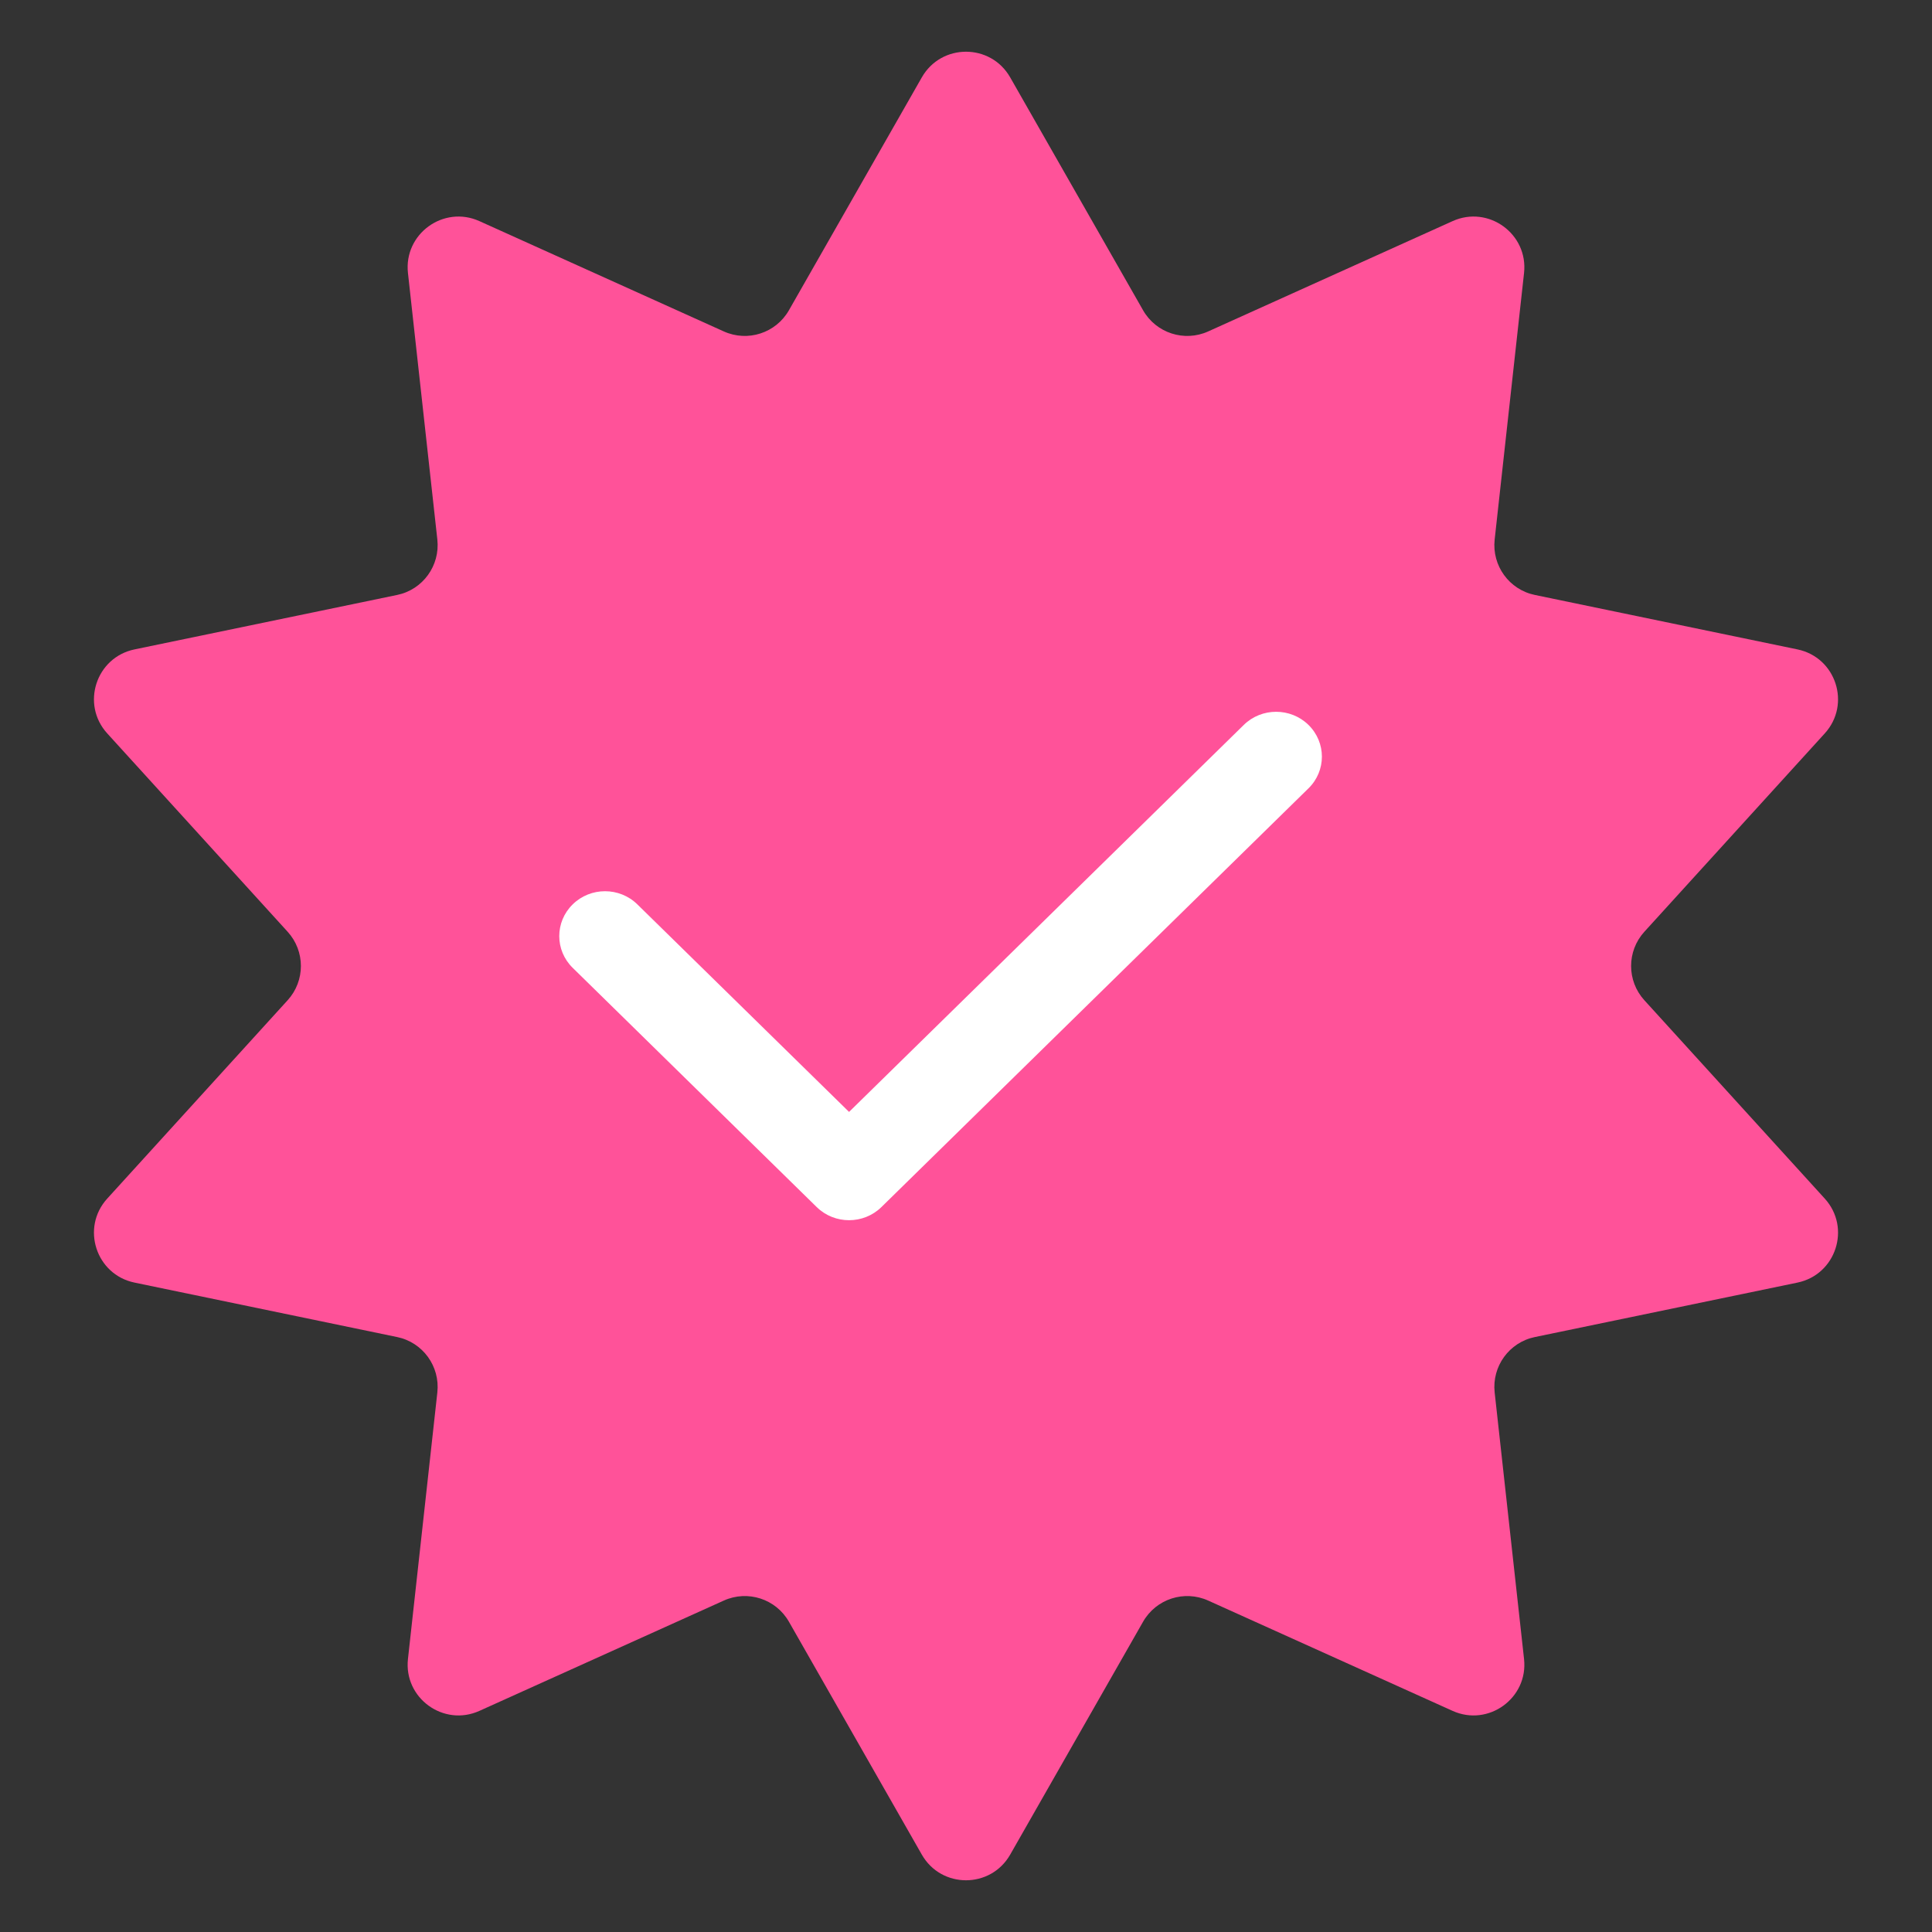 <svg viewBox="0 0 38 38" fill="none" xmlns="http://www.w3.org/2000/svg">
    <rect x="0" y="0" width="38" height="38" fill="#333333" stroke="none"/>
    <path d="M18.131 1.522C18.515 0.849 19.485 0.849 19.869 1.522L22.483 6.103C22.739 6.551 23.293 6.731 23.763 6.519L28.571 4.349C29.276 4.031 30.061 4.601 29.976 5.37L29.398 10.613C29.342 11.126 29.684 11.598 30.189 11.702L35.354 12.773C36.112 12.93 36.412 13.852 35.891 14.425L32.342 18.327C31.995 18.709 31.995 19.291 32.342 19.673L35.891 23.575C36.412 24.148 36.112 25.07 35.354 25.227L30.189 26.298C29.684 26.402 29.342 26.874 29.398 27.387L29.976 32.63C30.061 33.399 29.276 33.969 28.571 33.651L23.763 31.481C23.293 31.269 22.739 31.449 22.483 31.897L19.869 36.478C19.485 37.151 18.515 37.151 18.131 36.478L15.517 31.897C15.261 31.449 14.707 31.269 14.237 31.481L9.429 33.651C8.724 33.969 7.939 33.399 8.024 32.63L8.602 27.387C8.658 26.874 8.316 26.402 7.811 26.298L2.646 25.227C1.888 25.07 1.588 24.148 2.109 23.575L5.658 19.673C6.005 19.291 6.005 18.709 5.658 18.327L2.109 14.425C1.588 13.852 1.888 12.93 2.646 12.773L7.811 11.702C8.316 11.598 8.658 11.126 8.602 10.613L8.024 5.37C7.939 4.601 8.724 4.031 9.429 4.349L14.237 6.519C14.707 6.731 15.261 6.551 15.517 6.103L18.131 1.522Z" fill="#ff5299"/>
    <path fill-rule="evenodd" clip-rule="evenodd" d="M25.736 14.258C26.088 14.603 26.088 15.162 25.736 15.506L17.336 23.742C16.985 24.086 16.415 24.086 16.064 23.742L11.264 19.036C10.912 18.691 10.912 18.133 11.264 17.788C11.615 17.443 12.185 17.443 12.536 17.788L16.7 21.87L24.464 14.258C24.815 13.914 25.385 13.914 25.736 14.258Z" fill="white"/>
</svg>
